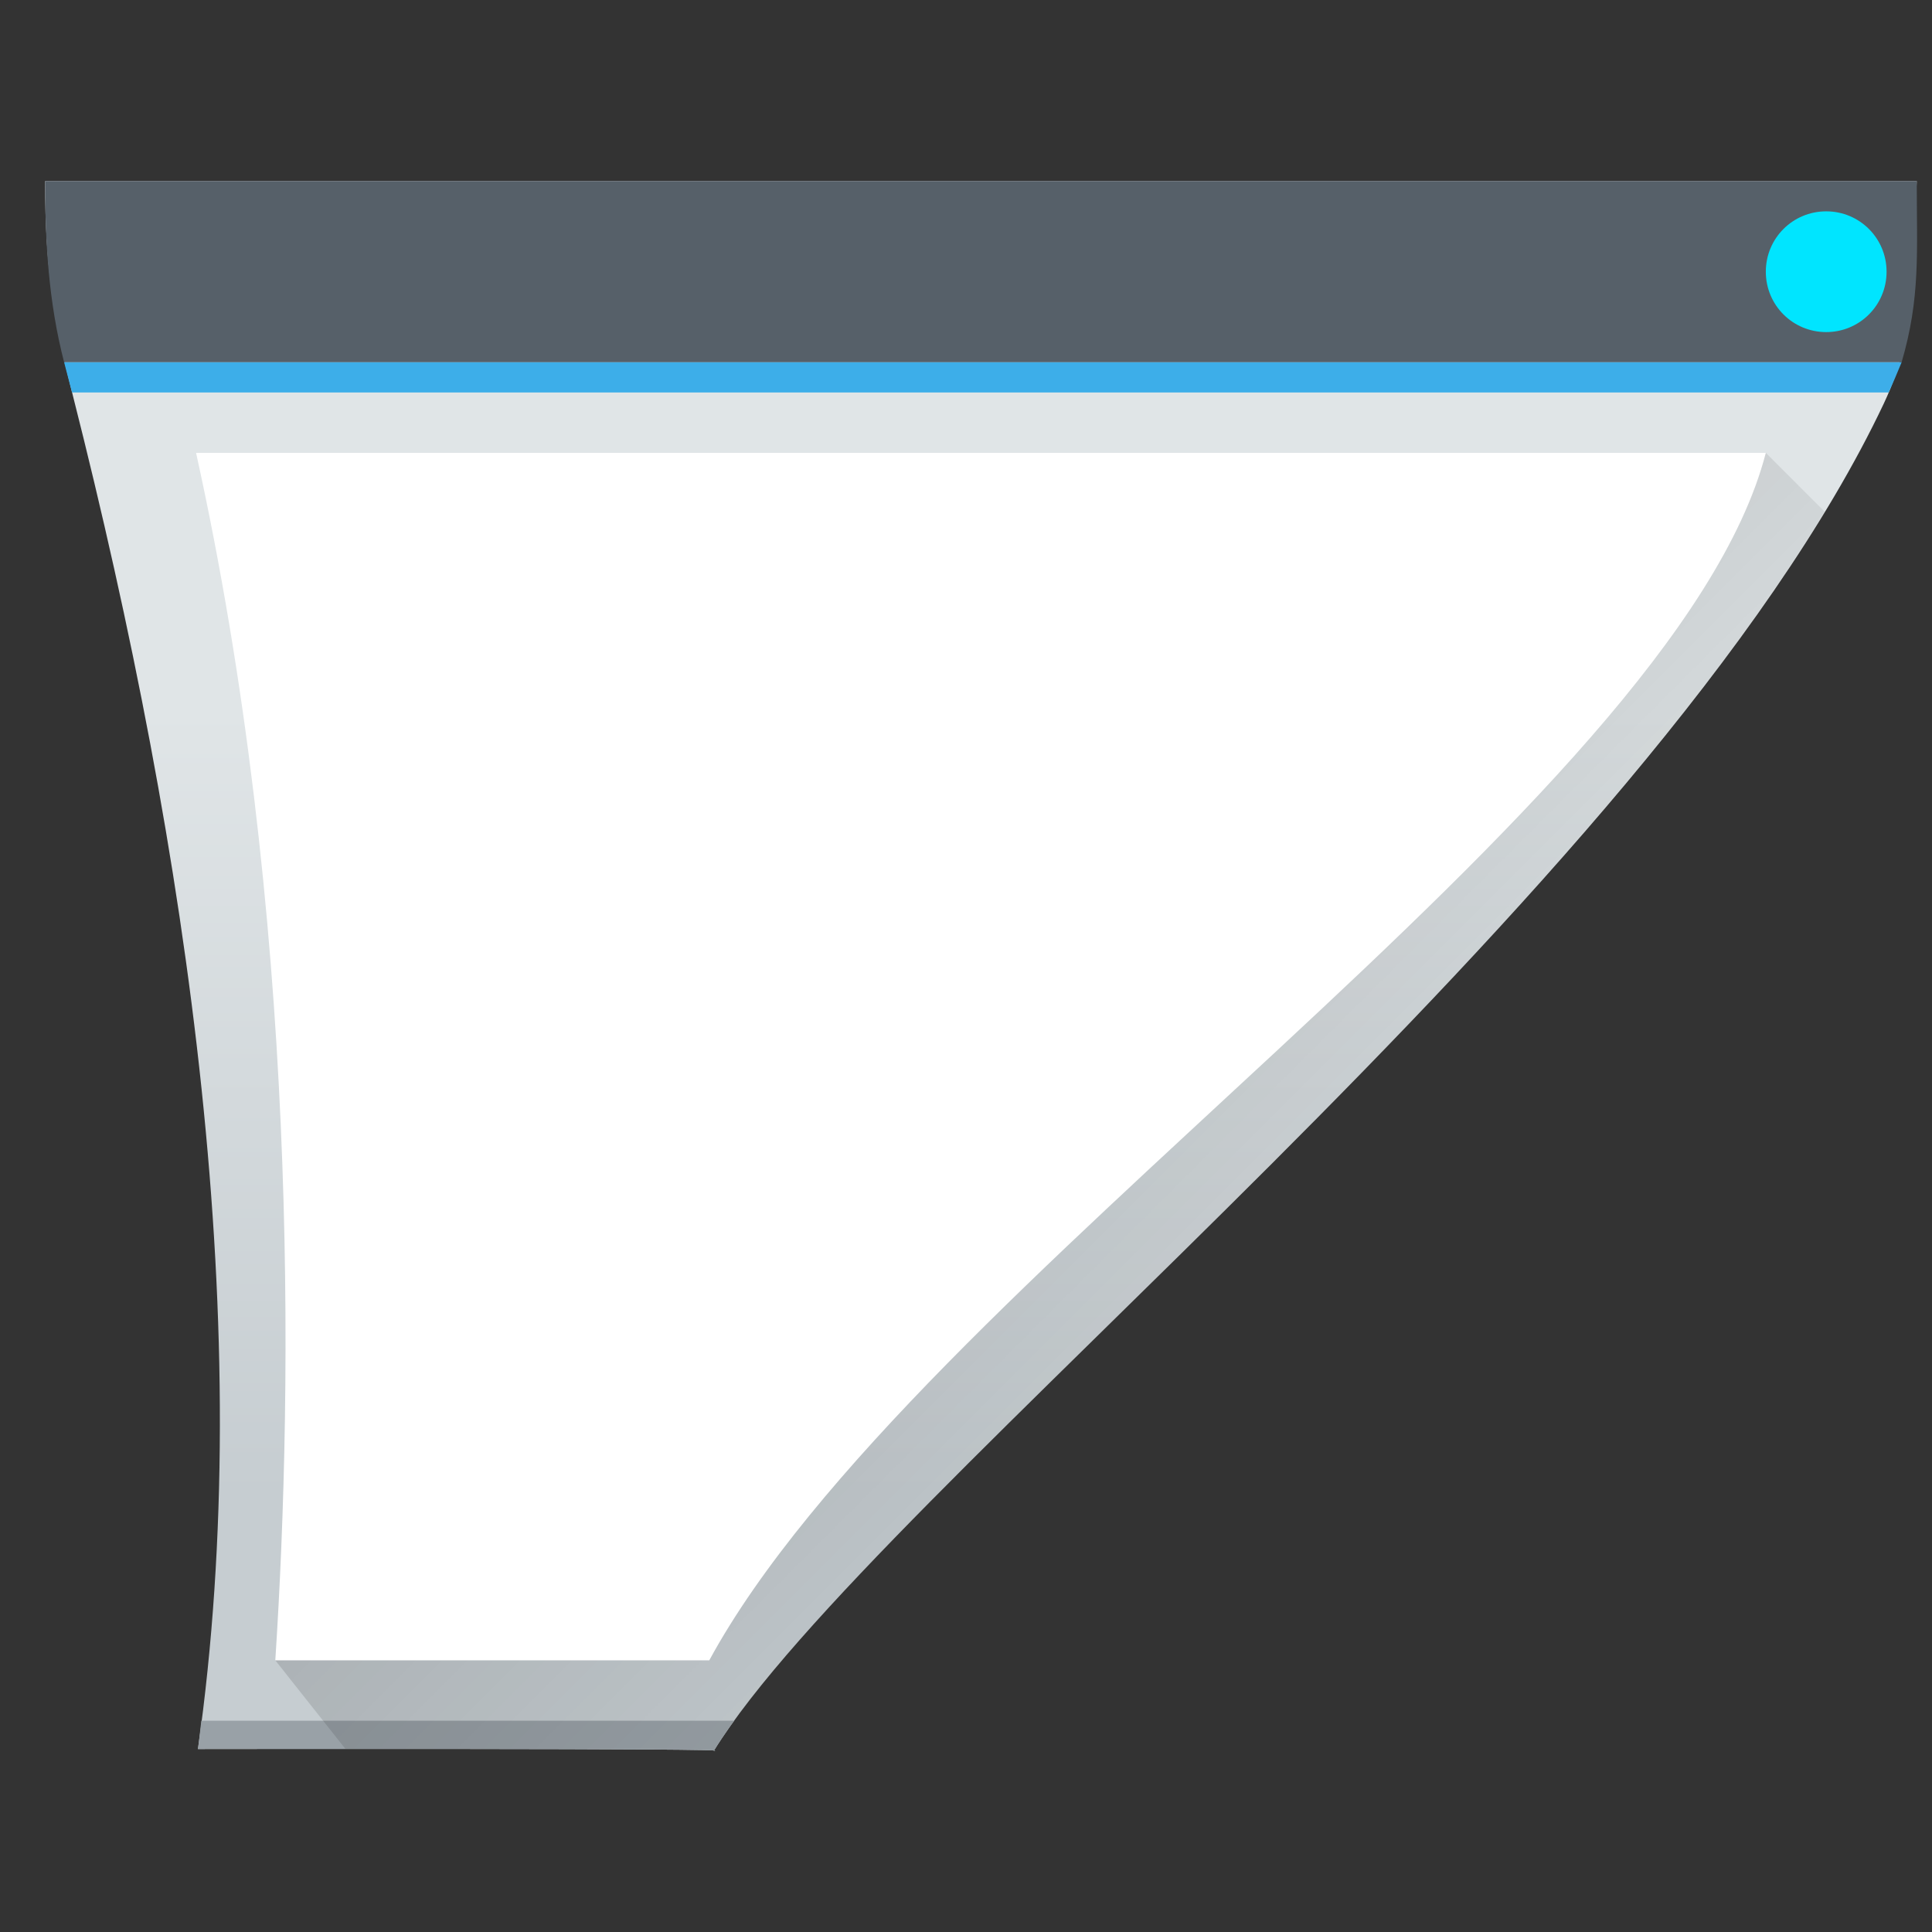 <?xml version="1.0" encoding="UTF-8" standalone="no"?>
<!-- Created with Inkscape (http://www.inkscape.org/) -->

<svg
   xmlns:dc="http://purl.org/dc/elements/1.1/"
   xmlns:cc="http://creativecommons.org/ns#"
   xmlns:rdf="http://www.w3.org/1999/02/22-rdf-syntax-ns#"
   xmlns:svg="http://www.w3.org/2000/svg"
   xmlns="http://www.w3.org/2000/svg"
   xmlns:xlink="http://www.w3.org/1999/xlink"
   xmlns:sodipodi="http://sodipodi.sourceforge.net/DTD/sodipodi-0.dtd"
   xmlns:inkscape="http://www.inkscape.org/namespaces/inkscape"
   width="64"
   height="64"
   viewBox="0 0 64 64"
   id="svg7266"
   version="1.1"
   inkscape:version="0.91 r13725"
   sodipodi:docname="magiclamp.svg">
  <rect x="0" y="0" width="64" height="64" fill="#333333" stroke="none"/>
  <defs
     id="defs7268">
    <linearGradient
       id="linearGradient4227">
      <stop
         id="stop6538"
         stop-color="#2e3436" />
      <stop
         id="stop6540-9"
         stop-color="#555753"
         offset="1" />
    </linearGradient>
    <filter
       style="color-interpolation-filters:sRGB"
       inkscape:label="Blur"
       id="filter8065">
      <feGaussianBlur
         stdDeviation="1.5 1.5"
         result="blur"
         id="feGaussianBlur8067" />
    </filter>
    <linearGradient
       y2="502.655"
       x2="0"
       y1="543.798"
       gradientTransform="matrix(0.667,0,0,0.635,456.887,-137.774)"
       gradientUnits="userSpaceOnUse"
       id="linearGradient4643-8-7-5-3"
       xlink:href="#linearGradient4303-6"
       inkscape:collect="always" />
    <linearGradient
       inkscape:collect="always"
       id="linearGradient4303-6">
      <stop
         stop-color="#c6cdd1"
         id="stop12" />
      <stop
         offset="1"
         stop-color="#e0e5e7"
         id="stop14" />
    </linearGradient>
    <linearGradient
       inkscape:collect="always"
       xlink:href="#linearGradient4293"
       id="linearGradient14415-3-2"
       gradientUnits="userSpaceOnUse"
       gradientTransform="translate(-408.161,-495.227)"
       x1="419.161"
       y1="532.226"
       x2="441.161"
       y2="554.226" />
    <linearGradient
       inkscape:collect="always"
       id="linearGradient4293">
      <stop
         id="stop7" />
      <stop
         offset="1"
         stop-opacity="0"
         id="stop9" />
    </linearGradient>
  </defs>
  <sodipodi:namedview
     id="base"
     pagecolor="#ffffff"
     bordercolor="#666666"
     borderopacity="1.0"
     inkscape:pageopacity="0.0"
     inkscape:pageshadow="2"
     inkscape:zoom="3.959798"
     inkscape:cx="31.367158"
     inkscape:cy="4.0866976"
     inkscape:document-units="px"
     inkscape:current-layer="layer1"
     showgrid="true"
     units="px"
     inkscape:window-width="956"
     inkscape:window-height="1013"
     inkscape:window-x="0"
     inkscape:window-y="0"
     inkscape:window-maximized="0">
    <inkscape:grid
       type="xygrid"
       id="grid7814" />
  </sodipodi:namedview>
  <g
     inkscape:label="Ebene 1"
     inkscape:groupmode="layer"
     id="layer1"
     transform="translate(0,-988.362)">
    <g
       id="g14979"
       transform="translate(-736.362,830.429)">
      <path
         sodipodi:nodetypes="ccsccscc"
         inkscape:connector-curvature="0"
         id="rect29-13-2-0"
         d="m 736.857,163.934 63,0 c -0.121,2.311 0.128,4.789 -1.092,7.368 -7.619,16.103 -33.536,36.178 -38.759,44.632 1.149,-0.088 -17.087,-0.062 -17.087,-0.062 1.963,-13.845 -0.261,-29.521 -4.144,-44.839 -0.603,-2.378 -0.919,-4.099 -0.919,-7.099 z"
         style="fill:url(#linearGradient4643-8-7-5-3)" />
      <path
         id="rect31-11-3-8"
         transform="translate(736.857,157.934)"
         d="m 6.174,57 c -0.04,0.311 -0.067,0.628 -0.111,0.938 0,0 18.235,-0.026 17.086,0.062 0.196,-0.317 0.424,-0.651 0.676,-1 L 6.174,57 Z"
         style="fill:#99a1a7"
         inkscape:connector-curvature="0" />
      <path
         id="path33-7-8-5"
         transform="translate(736.857,157.934)"
         d="M 58,15 8.625,55 10.949,57.936 C 16.146,57.933 23.985,57.936 23.148,58 27.99,50.163 50.605,32.34 59.951,16.951 L 58,15 Z"
         style="opacity:0.2;fill:url(#linearGradient14415-3-2);fill-rule:evenodd"
         inkscape:connector-curvature="0" />
      <path
         sodipodi:nodetypes="ccccc"
         inkscape:connector-curvature="0"
         id="rect35-7-6-5"
         transform="translate(736.857,157.934)"
         d="m 1,6 c 0,2 0.109,3.992 0.629,6 L 62.498,12 C 63.127,9.859 63,8.353 63,6 Z"
         style="fill:#566069" />
      <path
         id="rect37-5-9-7"
         transform="translate(736.857,157.934)"
         d="m 1.629,12 c 0.086,0.334 0.177,0.666 0.262,1 l 60.178,0 c 0.154,-0.336 0.293,-0.668 0.43,-1 L 1.629,12 Z"
         style="fill:#3daee9"
         inkscape:connector-curvature="0" />
      <path
         sodipodi:nodetypes="cccccc"
         inkscape:connector-curvature="0"
         id="rect39-3-6-9"
         d="m 742.857,172.934 52,0 c -3.002,11.609 -28.28,27.644 -35,40 l -14.375,0 c 0.604,-9.311 0.749,-24.727 -2.625,-40 z"
         style="fill:#ffffff" />
      <path
         id="rect43-9-7-7"
         d="m 796.857,164.934 c 1.108,0 2,0.892 2,2 0,1.108 -0.892,2 -2,2 -1.108,0 -2,-0.892 -2,-2 0,-1.108 0.892,-2 2,-2 z"
         style="fill:#00e5ff"
         inkscape:connector-curvature="0" />
    </g>
  </g>
</svg>
